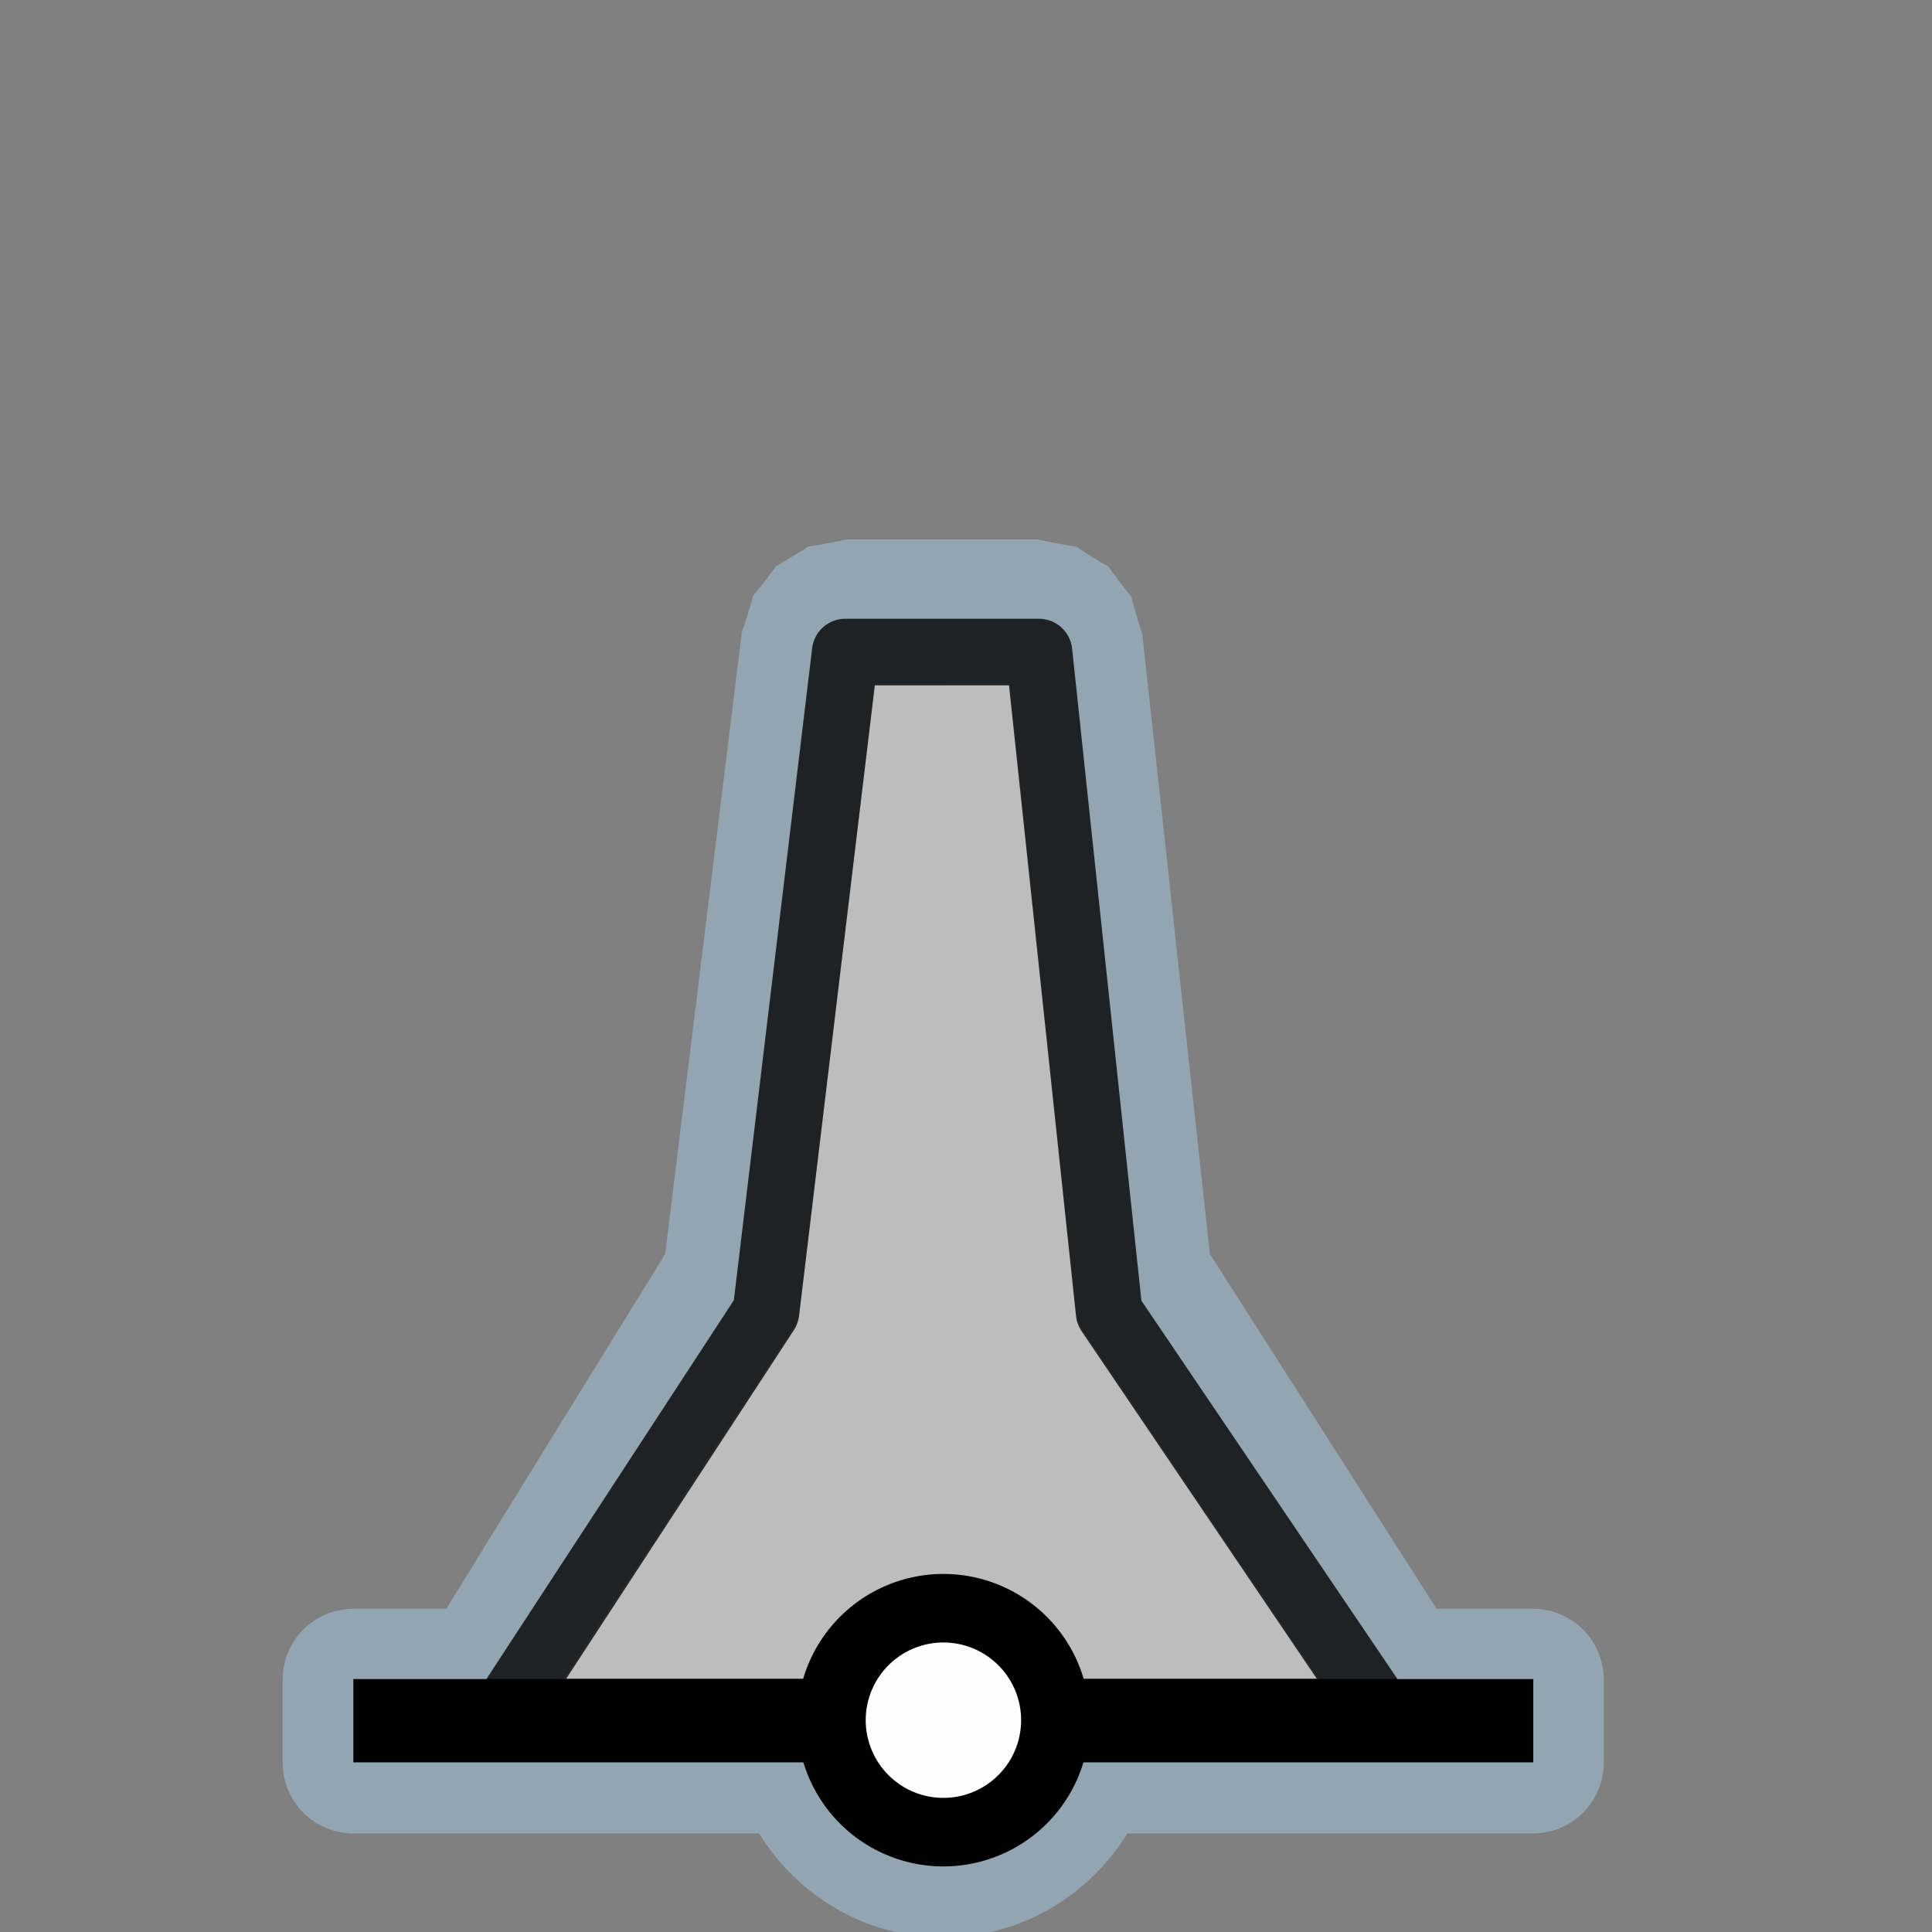 <?xml version="1.0" encoding="UTF-8" standalone="no"?>
<svg
   xmlns:dc="http://purl.org/dc/elements/1.1/"
   xmlns:cc="http://creativecommons.org/ns#"
   xmlns:rdf="http://www.w3.org/1999/02/22-rdf-syntax-ns#"
   xmlns:svg="http://www.w3.org/2000/svg"
   xmlns="http://www.w3.org/2000/svg"
   xmlns:sodipodi="http://sodipodi.sourceforge.net/DTD/sodipodi-0.dtd"
   xmlns:inkscape="http://www.inkscape.org/namespaces/inkscape"
   width="580"
   height="580"
   id="svg2"
   version="1.1"
   inkscape:version="0.48.4 r9939"
   sodipodi:docname="beacon_pillar.svg">
  <rect width="100%" height="100%" fill="#808080" stroke="none"/>
  <defs
     id="defs13">
    <inkscape:path-effect
       effect="gears"
       id="path-effect3774"
       is_visible="true"
       teeth="6"
       phi="-1.2" />
    <inkscape:path-effect
       effect="bend_path"
       id="path-effect3772"
       is_visible="false"
       bendpath="m 95.79,316.512 c 144.429,-206.425 223.313,-11.743 339.548,0"
       prop_scale="1.19"
       scale_y_rel="false"
       vertical="false"
       bendpath-nodetypes="cc" />
  </defs>
  <sodipodi:namedview
     pagecolor="#ffffff"
     bordercolor="#666666"
     borderopacity="1"
     objecttolerance="10"
     gridtolerance="10"
     guidetolerance="10"
     inkscape:pageopacity="0"
     inkscape:pageshadow="2"
     inkscape:window-width="1920"
     inkscape:window-height="1004"
     id="namedview11"
     showgrid="false"
     inkscape:zoom="0.70710678"
     inkscape:cx="611.26685"
     inkscape:cy="363.97468"
     inkscape:window-x="1680"
     inkscape:window-y="0"
     inkscape:window-maximized="1"
     inkscape:current-layer="svg2"
     inkscape:object-nodes="false"
     inkscape:object-paths="false"
     inkscape:snap-grids="true"
     inkscape:snap-page="false"
     inkscape:snap-intersection-paths="false"
     inkscape:snap-midpoints="true"
     inkscape:snap-object-midpoints="true"
     inkscape:snap-smooth-nodes="true"
     inkscape:snap-nodes="false" />
  <path
     style="font-size:medium;font-style:normal;font-variant:normal;font-weight:normal;font-stretch:normal;text-indent:0;text-align:start;text-decoration:none;line-height:normal;letter-spacing:normal;word-spacing:normal;text-transform:none;direction:ltr;block-progression:tb;writing-mode:lr-tb;text-anchor:start;baseline-shift:baseline;opacity:0.426;color:#000000;fill:#acd8f3;fill-opacity:1;fill-rule:nonzero;stroke:#a35151;stroke-width:0;stroke-linecap:round;stroke-linejoin:miter;stroke-miterlimit:4;stroke-opacity:1;stroke-dashoffset:0;marker:none;visibility:visible;display:inline;overflow:visible;enable-background:accumulate;font-family:Sans;-inkscape-font-specification:Sans"
     d="m 253.719,161.938 c 1.362,1e-5 -12.398,2.548 -11.125,2.062 1.273,-0.486 -10.672,6.782 -9.656,5.875 1.016,-0.907 -7.563,10.148 -6.938,8.938 0.626,-1.21 -3.466,12.197 -3.312,10.844 l 0.031,0 -23.031,186.812 -65.719,106.5 -27.906,0 c -5.555,-8.8e-4 -11.077,2.286 -15.005,6.214 -3.928,3.928 -6.215,9.45 -6.214,15.005 l 0,25 c -8.97e-4,5.555 2.286,11.077 6.214,15.005 3.928,3.928 9.45,6.215 15.005,6.214 l 121.812,0 c 11.501,18.672 31.946,31.219 55.281,31.219 23.335,0 43.78,-12.547 55.281,-31.219 l 121.812,0 c 5.555,9e-4 11.077,-2.286 15.005,-6.214 3.928,-3.928 6.215,-9.45 6.214,-15.005 l 0,-25 c 9e-4,-5.555 -2.286,-11.077 -6.214,-15.005 -3.928,-3.928 -9.45,-6.215 -15.005,-6.214 l -28.969,0 -68.062,-106.5 -20.312,-186.438 c 0.137,1.366 -3.806,-12.163 -3.188,-10.938 0.619,1.225 -7.924,-9.984 -6.906,-9.062 1.017,0.921 -10.968,-6.495 -9.688,-6 1.281,0.495 -12.592,-2.096 -11.219,-2.094 -0.01,-1e-5 -0.021,-1e-5 -0.031,0 l -58.156,0 z"
     id="path3823"
     inkscape:connector-curvature="0"
     sodipodi:nodetypes="cssscccccsccsccsccsccsccccssscccc" />
  <path
     style="color:#000000;fill:#bdbdbd;fill-opacity:1;fill-rule:nonzero;stroke:#a35151;stroke-width:0;stroke-linecap:round;stroke-linejoin:miter;stroke-miterlimit:4;stroke-opacity:1;stroke-dashoffset:0;marker:none;visibility:visible;display:inline;overflow:visible;enable-background:accumulate"
     d="m 262.7,205.164 40.387,-0.07 20.278,191.699 79.292,117.177 -237.538,-3.853 74.538,-113.943 z"
     id="rect2987"
     inkscape:connector-curvature="0"
     sodipodi:nodetypes="ccccccc" />
  <path
     style="opacity:0.792;color:#000000;fill:none;stroke:#000000;stroke-width:20;stroke-linecap:round;stroke-linejoin:round;stroke-miterlimit:4;stroke-opacity:1;stroke-dasharray:none;stroke-dashoffset:0;marker:none;visibility:visible;display:inline;overflow:visible;enable-background:accumulate"
     d="M 253.75,195.757 229.954,393.847 151.5,513.969 l 262.656,0 -81.18,-119.957 -21.07,-198.254 z"
     id="rect3122"
     inkscape:connector-curvature="0"
     sodipodi:nodetypes="ccccccc" />
  <path
     style="fill:none;stroke:#000000;stroke-width:25;stroke-linecap:butt;stroke-linejoin:miter;stroke-miterlimit:4;stroke-opacity:1;stroke-dasharray:none"
     d="m 106.088,516.57 354.219,0"
     id="path3759"
     inkscape:connector-curvature="0"
     sodipodi:nodetypes="cc" />
  <path
     sodipodi:type="arc"
     style="color:#000000;fill:#fefefe;fill-opacity:1;stroke:#000000;stroke-width:25;stroke-linecap:round;stroke-linejoin:round;stroke-miterlimit:10;stroke-opacity:1;stroke-dasharray:none;stroke-dashoffset:0;marker:none;visibility:visible;display:inline;overflow:visible;enable-background:accumulate"
     id="path3759-1"
     sodipodi:cx="210.27438"
     sodipodi:cy="76.036606"
     sodipodi:rx="40.838413"
     sodipodi:ry="40.838413"
     d="m 251.113,76.037 a 40.838,40.838 0 1 1 -81.677,0 40.838,40.838 0 1 1 81.677,0 z"
     transform="matrix(0.823,0,0,0.823,110.165,453.832)" />
</svg>
